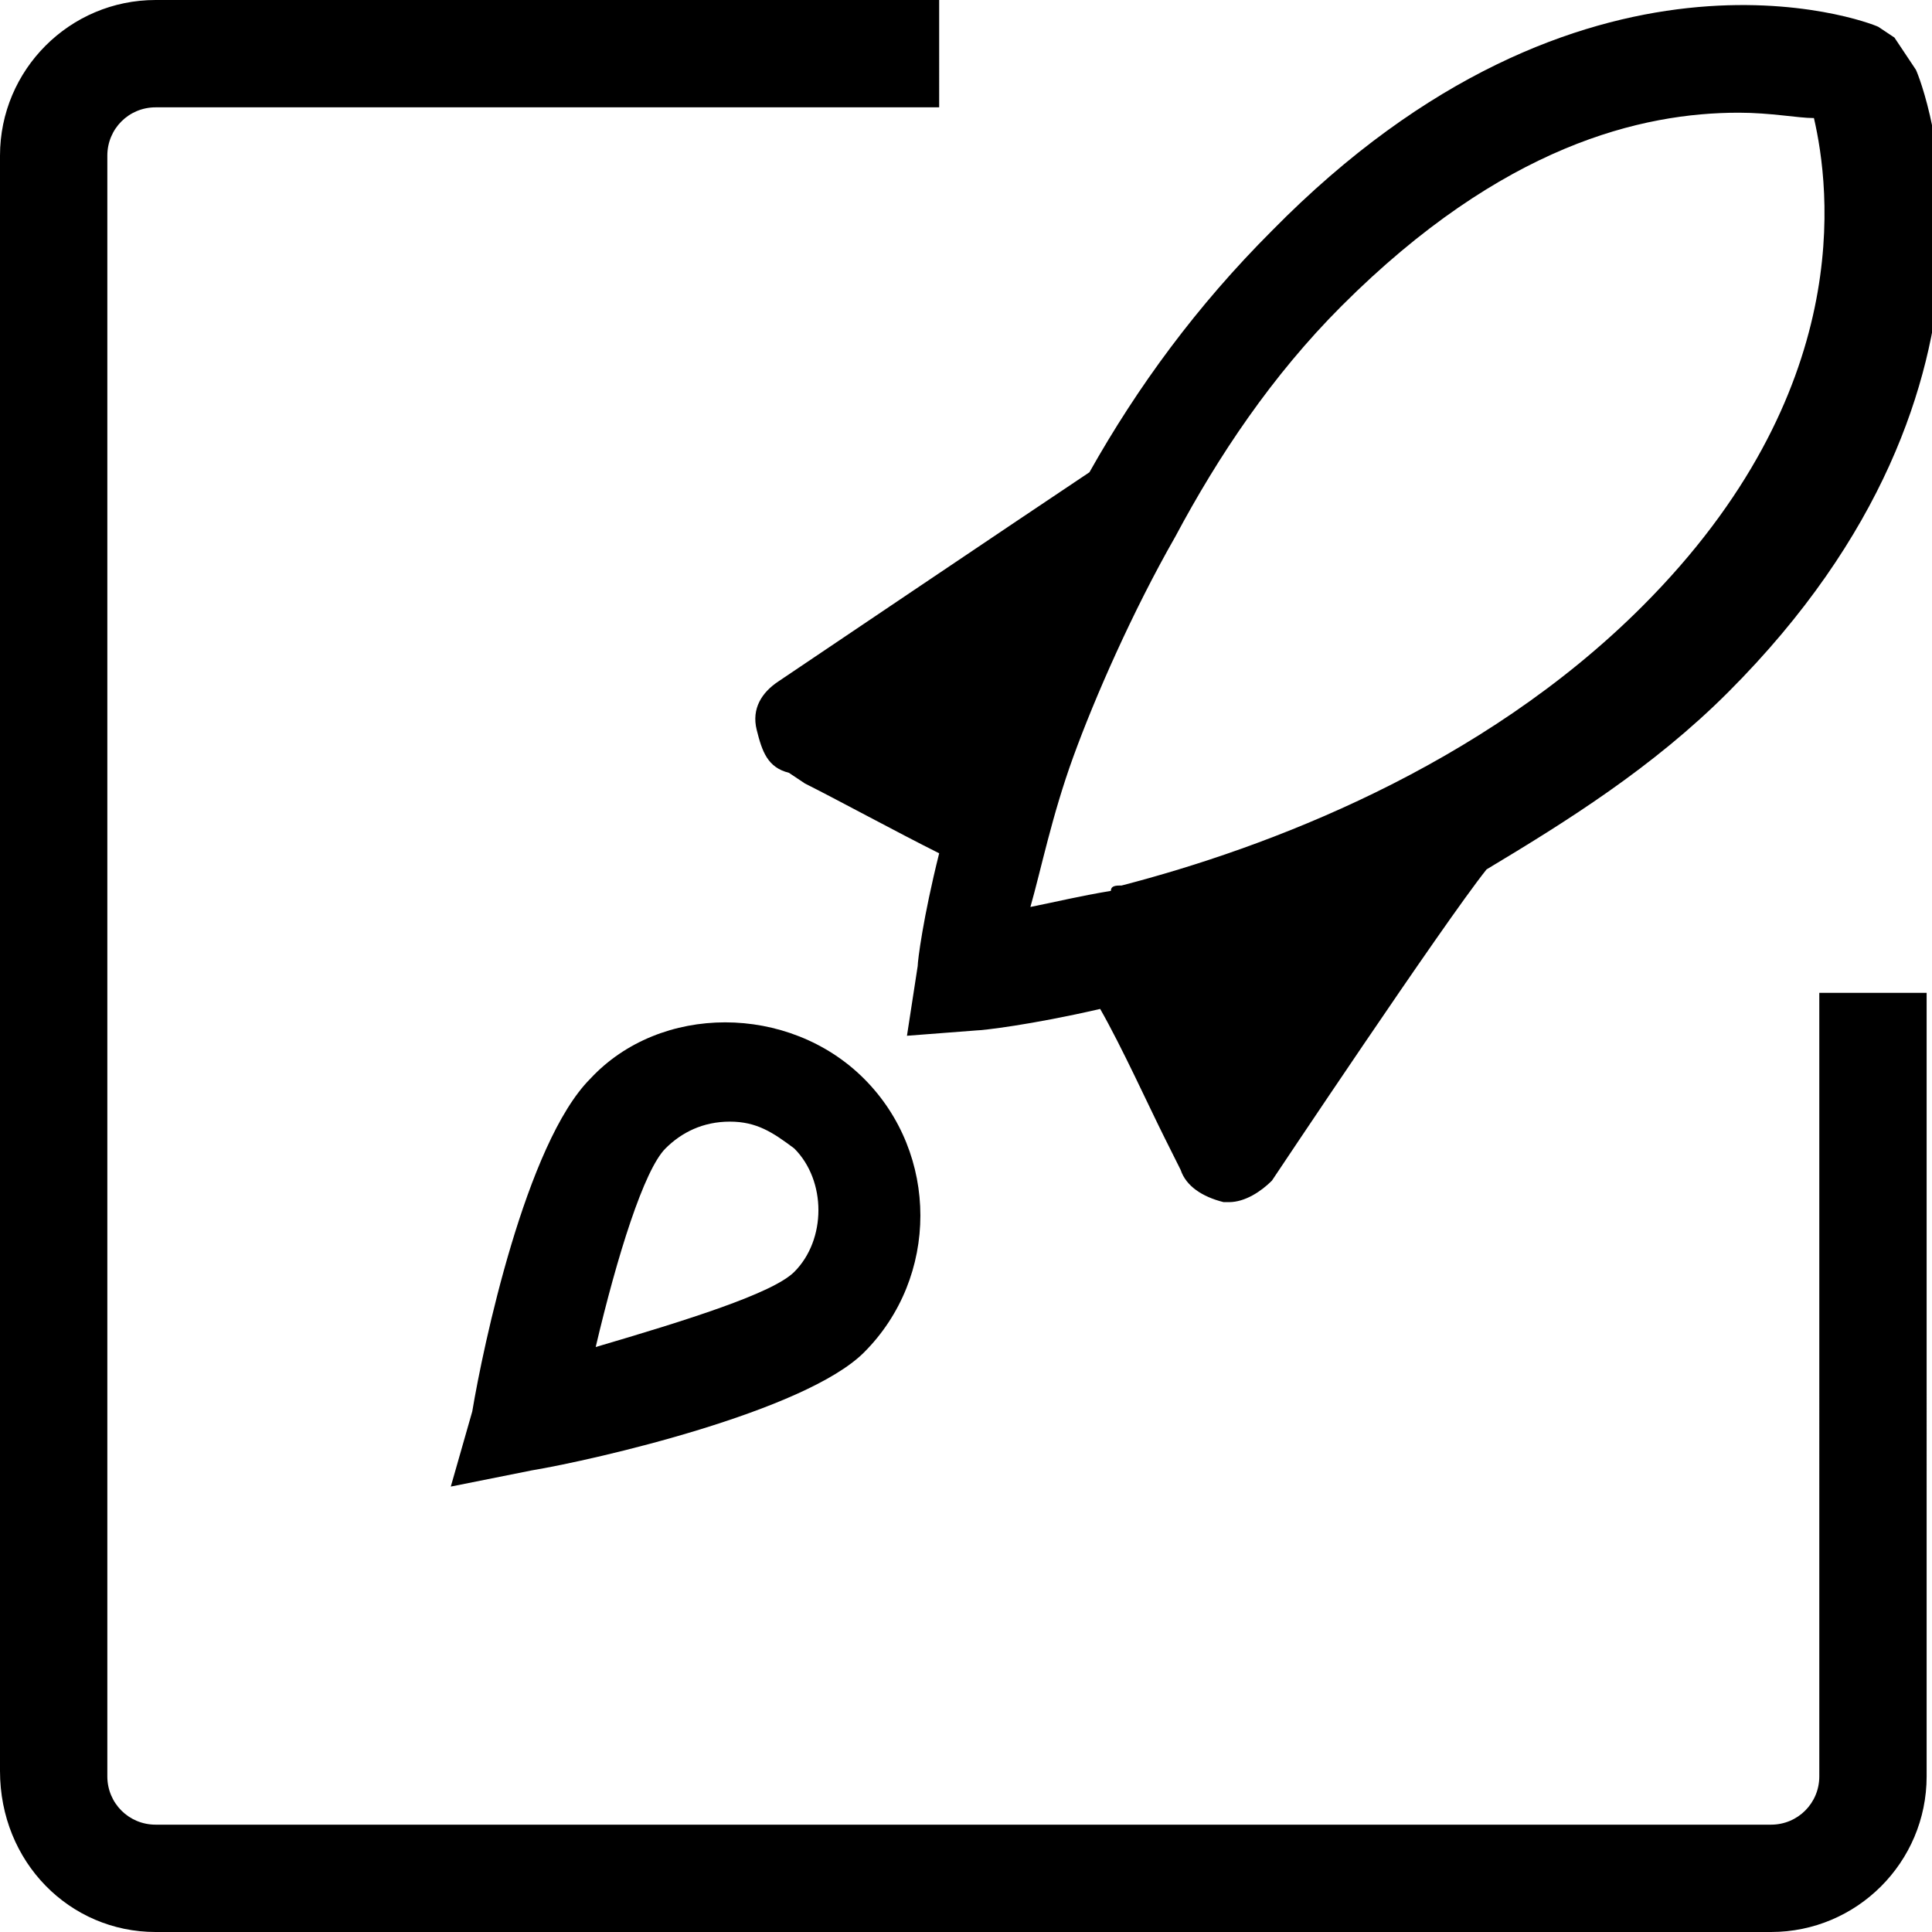 <?xml version="1.0" encoding="utf-8"?>
<!-- Generator: Adobe Illustrator 18.1.1, SVG Export Plug-In . SVG Version: 6.00 Build 0)  -->
<svg version="1.1" id="Layer_1" xmlns="http://www.w3.org/2000/svg" xmlns:xlink="http://www.w3.org/1999/xlink" x="0px" y="0px"
	 viewBox="0 0 36 36" style="enable-background:new 0 0 36 36;" xml:space="preserve">
<path d="M33.9,33.1c0,0.5-0.4,0.9-0.9,0.9H2.9C2.4,34,2,33.6,2,33.1V2.9C2,2.4,2.4,2,2.9,2h14.6V0H2.9C1.3,0,0,1.3,0,2.9V33
	c0,1.7,1.3,3,2.9,3H33c1.6,0,2.9-1.3,2.9-2.9V18.5h-2V33.1z M8.4,27.7l1.5-0.3c1.2-0.2,5.1-1.1,6.2-2.2c1.4-1.4,1.4-3.7,0-5.1
	s-3.8-1.4-5.1,0c-1.2,1.2-2,5-2.2,6.2L8.4,27.7z M12.4,21.4c0.3-0.3,0.7-0.5,1.2-0.5s0.8,0.2,1.2,0.5c0.6,0.6,0.6,1.7,0,2.3
	c-0.4,0.4-2,0.9-3.7,1.4C11.5,23.4,12,21.8,12.4,21.4z M35.3,0.7L35,0.5c-0.2-0.1-5.5-2.1-11.3,3.8c-1.4,1.4-2.5,2.9-3.4,4.5
	c-1.2,0.8-5.8,3.9-5.8,3.9c-0.3,0.2-0.5,0.5-0.4,0.9s0.2,0.7,0.6,0.8l0.3,0.2c0.6,0.3,1.7,0.9,2.5,1.3c-0.3,1.2-0.4,2-0.4,2.1
	l-0.2,1.3l1.3-0.1c0.1,0,1-0.1,2.3-0.4c0.4,0.7,0.9,1.8,1.2,2.4l0.3,0.6c0.1,0.3,0.4,0.5,0.8,0.6h0.1c0.3,0,0.6-0.2,0.8-0.4
	c0,0,3.2-4.8,4-5.8c1.5-0.9,3.1-1.9,4.5-3.3C38,7.1,35.8,1.5,35.7,1.3L35.3,0.7z M30.6,11.3c-3,3-7,4.5-9.7,5.2
	c-0.1,0-0.2,0-0.2,0.1l0,0c-0.6,0.1-1,0.2-1.5,0.3c0.2-0.7,0.4-1.7,0.8-2.8s1.1-2.7,1.9-4.1l0,0c0.8-1.5,1.8-3,3.1-4.3
	c3-3,5.6-3.6,7.4-3.6c0.6,0,1.1,0.1,1.4,0.1C34.1,3.5,34.6,7.3,30.6,11.3z"/>
</svg>
